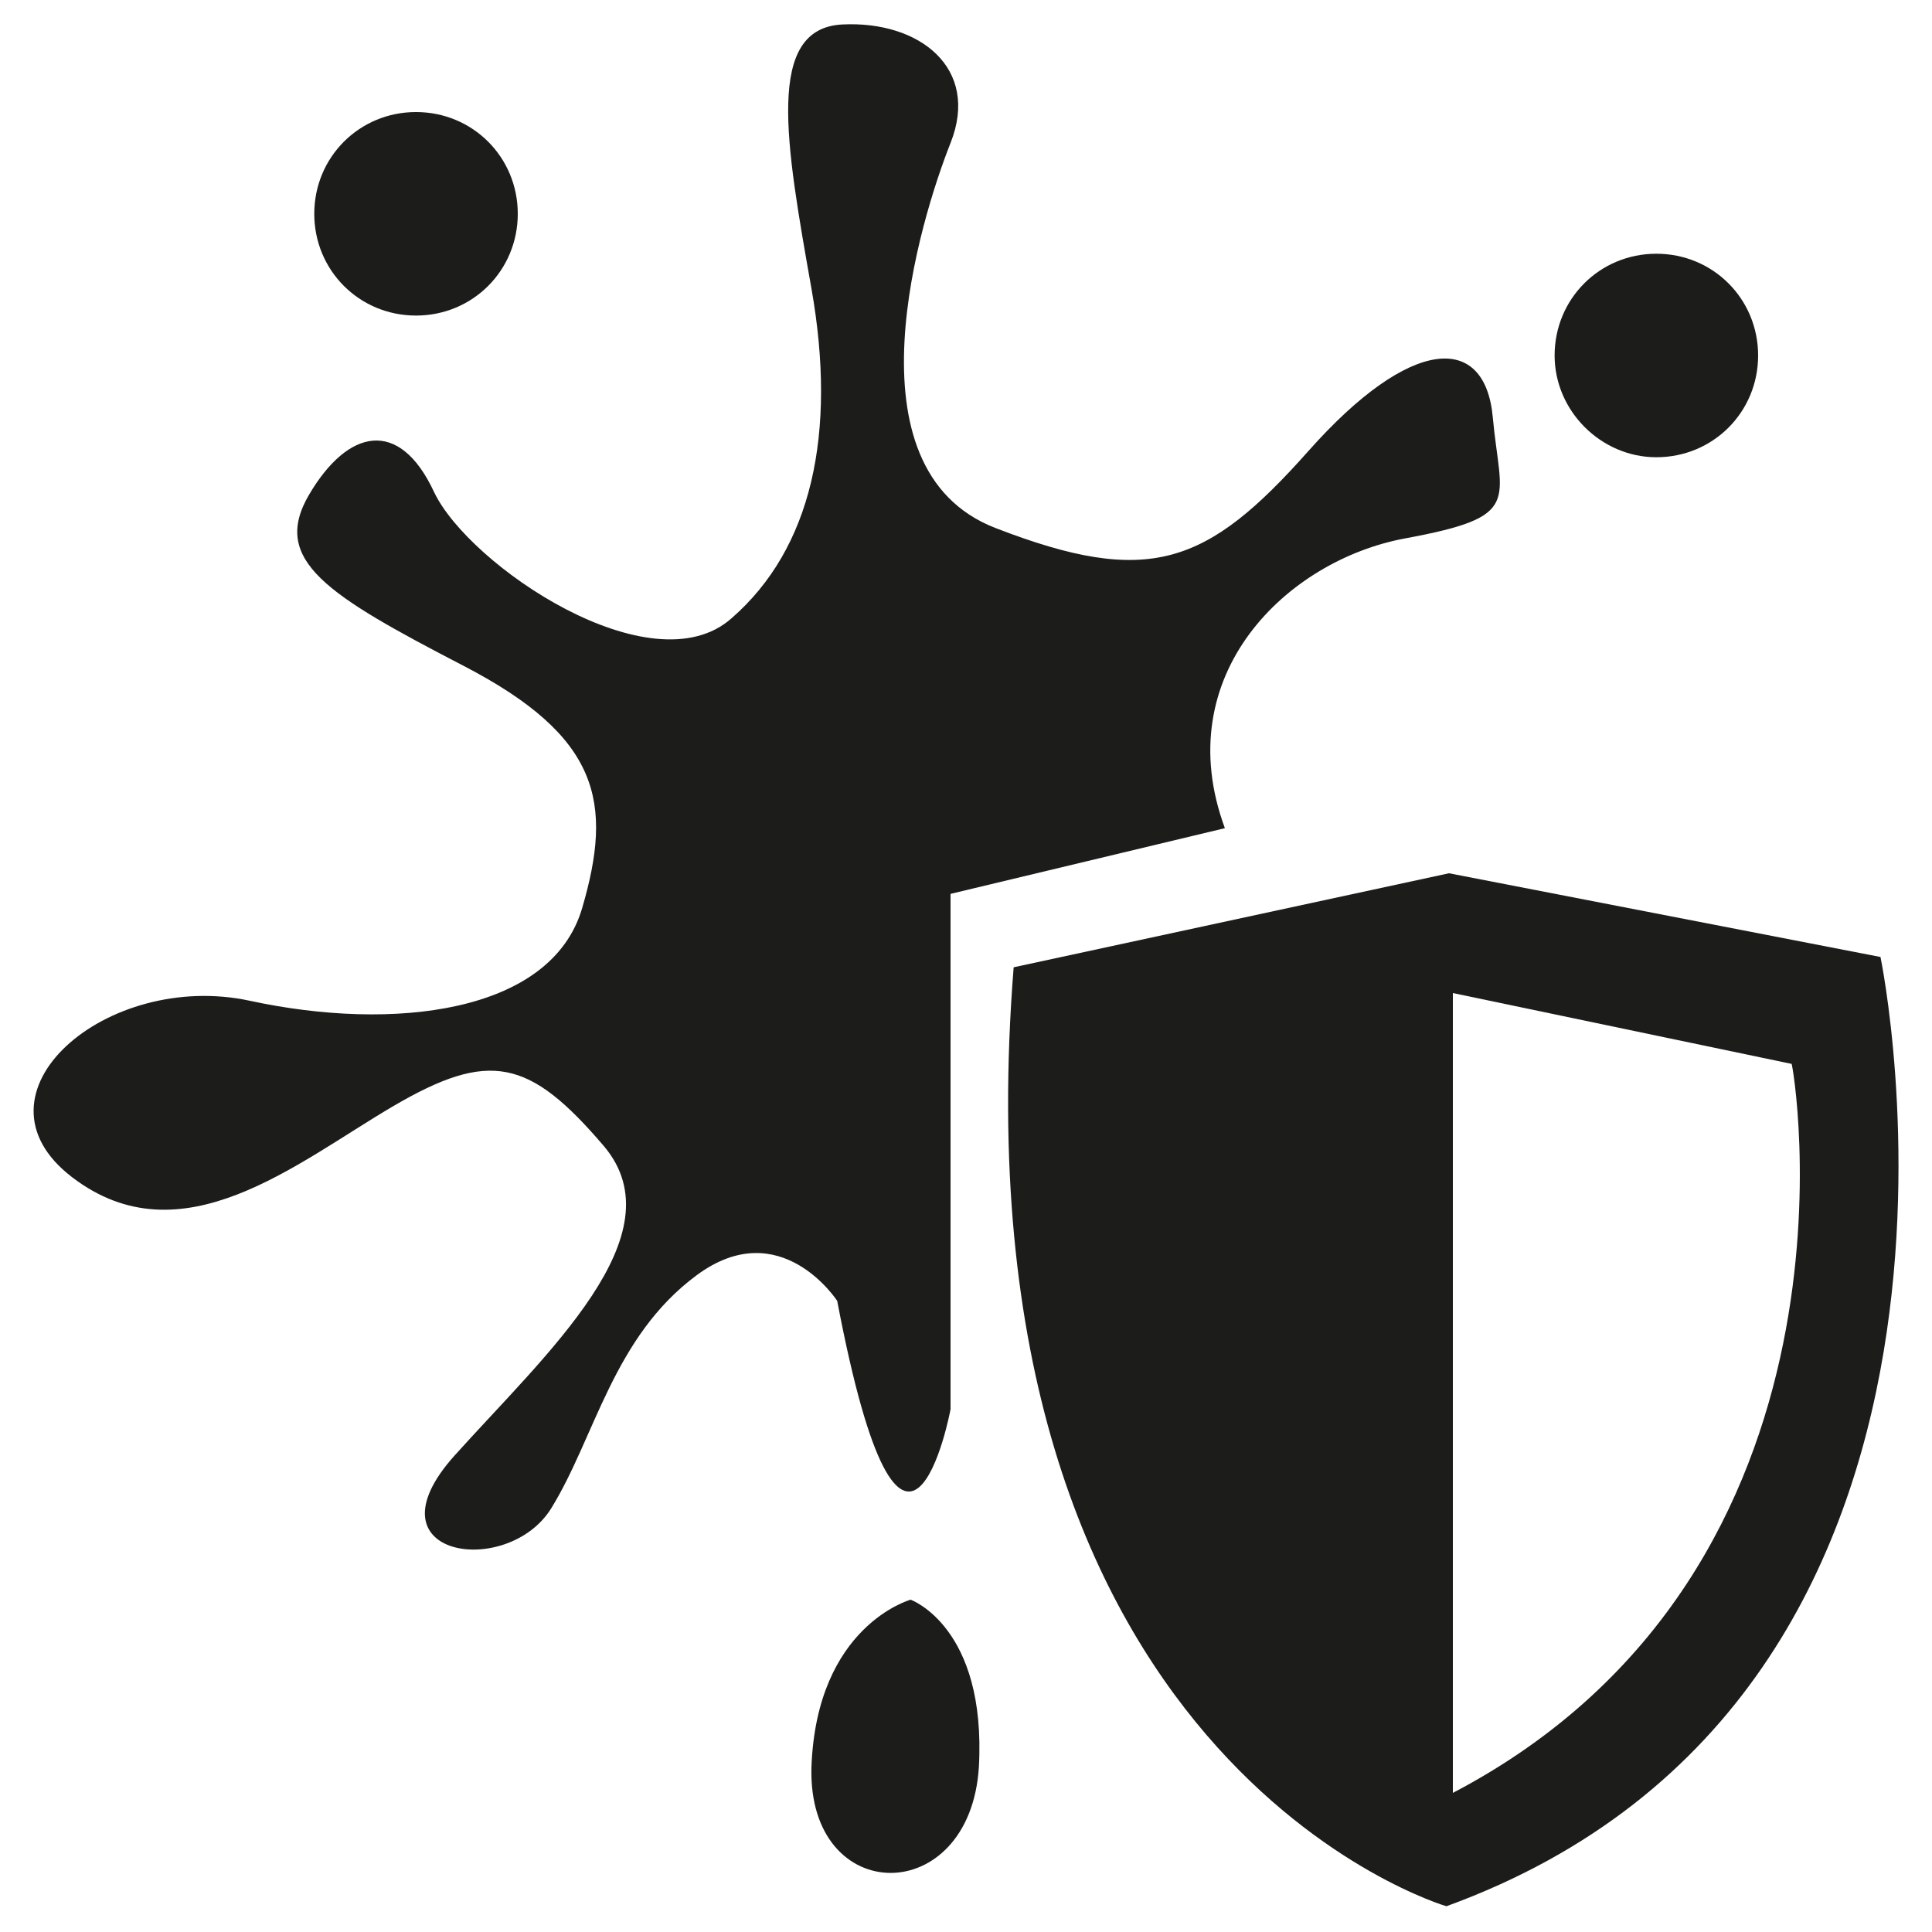 <?xml version="1.0" encoding="utf-8"?>
<!-- Generator: Adobe Illustrator 26.0.3, SVG Export Plug-In . SVG Version: 6.00 Build 0)  -->
<svg version="1.1" id="Layer_1" xmlns="http://www.w3.org/2000/svg" xmlns:xlink="http://www.w3.org/1999/xlink" x="0px" y="0px"
	 viewBox="0 0 150 150" style="enable-background:new 0 0 150 150;" xml:space="preserve">
<style type="text/css">
	.st0{clip-path:url(#SVGID_00000080890584137331657230000005090013558103119769_);fill:#1C1C1A;}
</style>
<g>
	<defs>
		<rect id="SVGID_1_" x="2.6" y="1.9" width="144.8" height="146.2"/>
	</defs>
	<clipPath id="SVGID_00000131345983141212971590000001572414883187406732_">
		<use xlink:href="#SVGID_1_"  style="overflow:visible;"/>
	</clipPath>
	<path style="clip-path:url(#SVGID_00000131345983141212971590000001572414883187406732_);fill:#1C1C1A;" d="M65,101
		c0,0-4.4-6.8-10.9-2c-6.5,4.8-7.9,12.6-11.3,18.1c-3.4,5.5-14.6,3.8-7.5-4.1S52.7,95.9,46.9,89c-5.8-6.8-8.9-7.5-16.4-3.1
		c-7.5,4.4-16.4,12-24.9,5.5s2.7-16.1,13.8-13.7c11.1,2.4,23.4,1,25.8-7.2c2.4-8.2,1.4-13.3-9.2-18.8c-10.6-5.5-15-8.2-12-13.3
		s7-6,9.7-0.2c2.7,5.7,16.9,15.3,23.1,9.8C63,42.6,65,33.7,63,22.4c-2-11.3-3.6-20.2,2.4-20.5s10.7,3.4,8.4,9.2
		c-2.3,5.8-8.4,25.3,3.5,29.9s16.4,2.9,24.3-6c7.9-8.9,13.7-9.2,14.3-2.6s2.4,7.7-6.8,9.4c-9.2,1.7-18.4,10.6-14,22.5l-21.3,5.1v40
		C73.8,109.5,70.2,128.3,65,101"/>
	<path style="clip-path:url(#SVGID_00000131345983141212971590000001572414883187406732_);fill:#1C1C1A;" d="M32.3,24.5
		c4.4,0,7.9-3.5,7.9-7.9s-3.5-7.9-7.9-7.9s-7.9,3.5-7.9,7.9S27.9,24.5,32.3,24.5"/>
	<path style="clip-path:url(#SVGID_00000131345983141212971590000001572414883187406732_);fill:#1C1C1A;" d="M128.6,35.5
		c4.4,0,7.9-3.5,7.9-7.9c0-4.4-3.5-7.9-7.9-7.9c-4.4,0-7.9,3.5-7.9,7.9C120.7,31.9,124.3,35.5,128.6,35.5"/>
	<path style="clip-path:url(#SVGID_00000131345983141212971590000001572414883187406732_);fill:#1C1C1A;" d="M112.8,139.2V77.1
		l26.3,5.5C139.2,82.5,146,121.8,112.8,139.2 M146,74.3l-33.5-6.5l-33.8,7.3c-4.9,61.7,33.6,72.9,33.6,72.9
		C157.9,131.4,146,74.3,146,74.3"/>
	<path style="clip-path:url(#SVGID_00000131345983141212971590000001572414883187406732_);fill:#1C1C1A;" d="M70.7,124.2
		c0,0-7.3,2-7.7,13c-0.3,10.9,12.3,11,13,0C76.6,126.3,70.7,124.2,70.7,124.2"/>
</g>
</svg>
